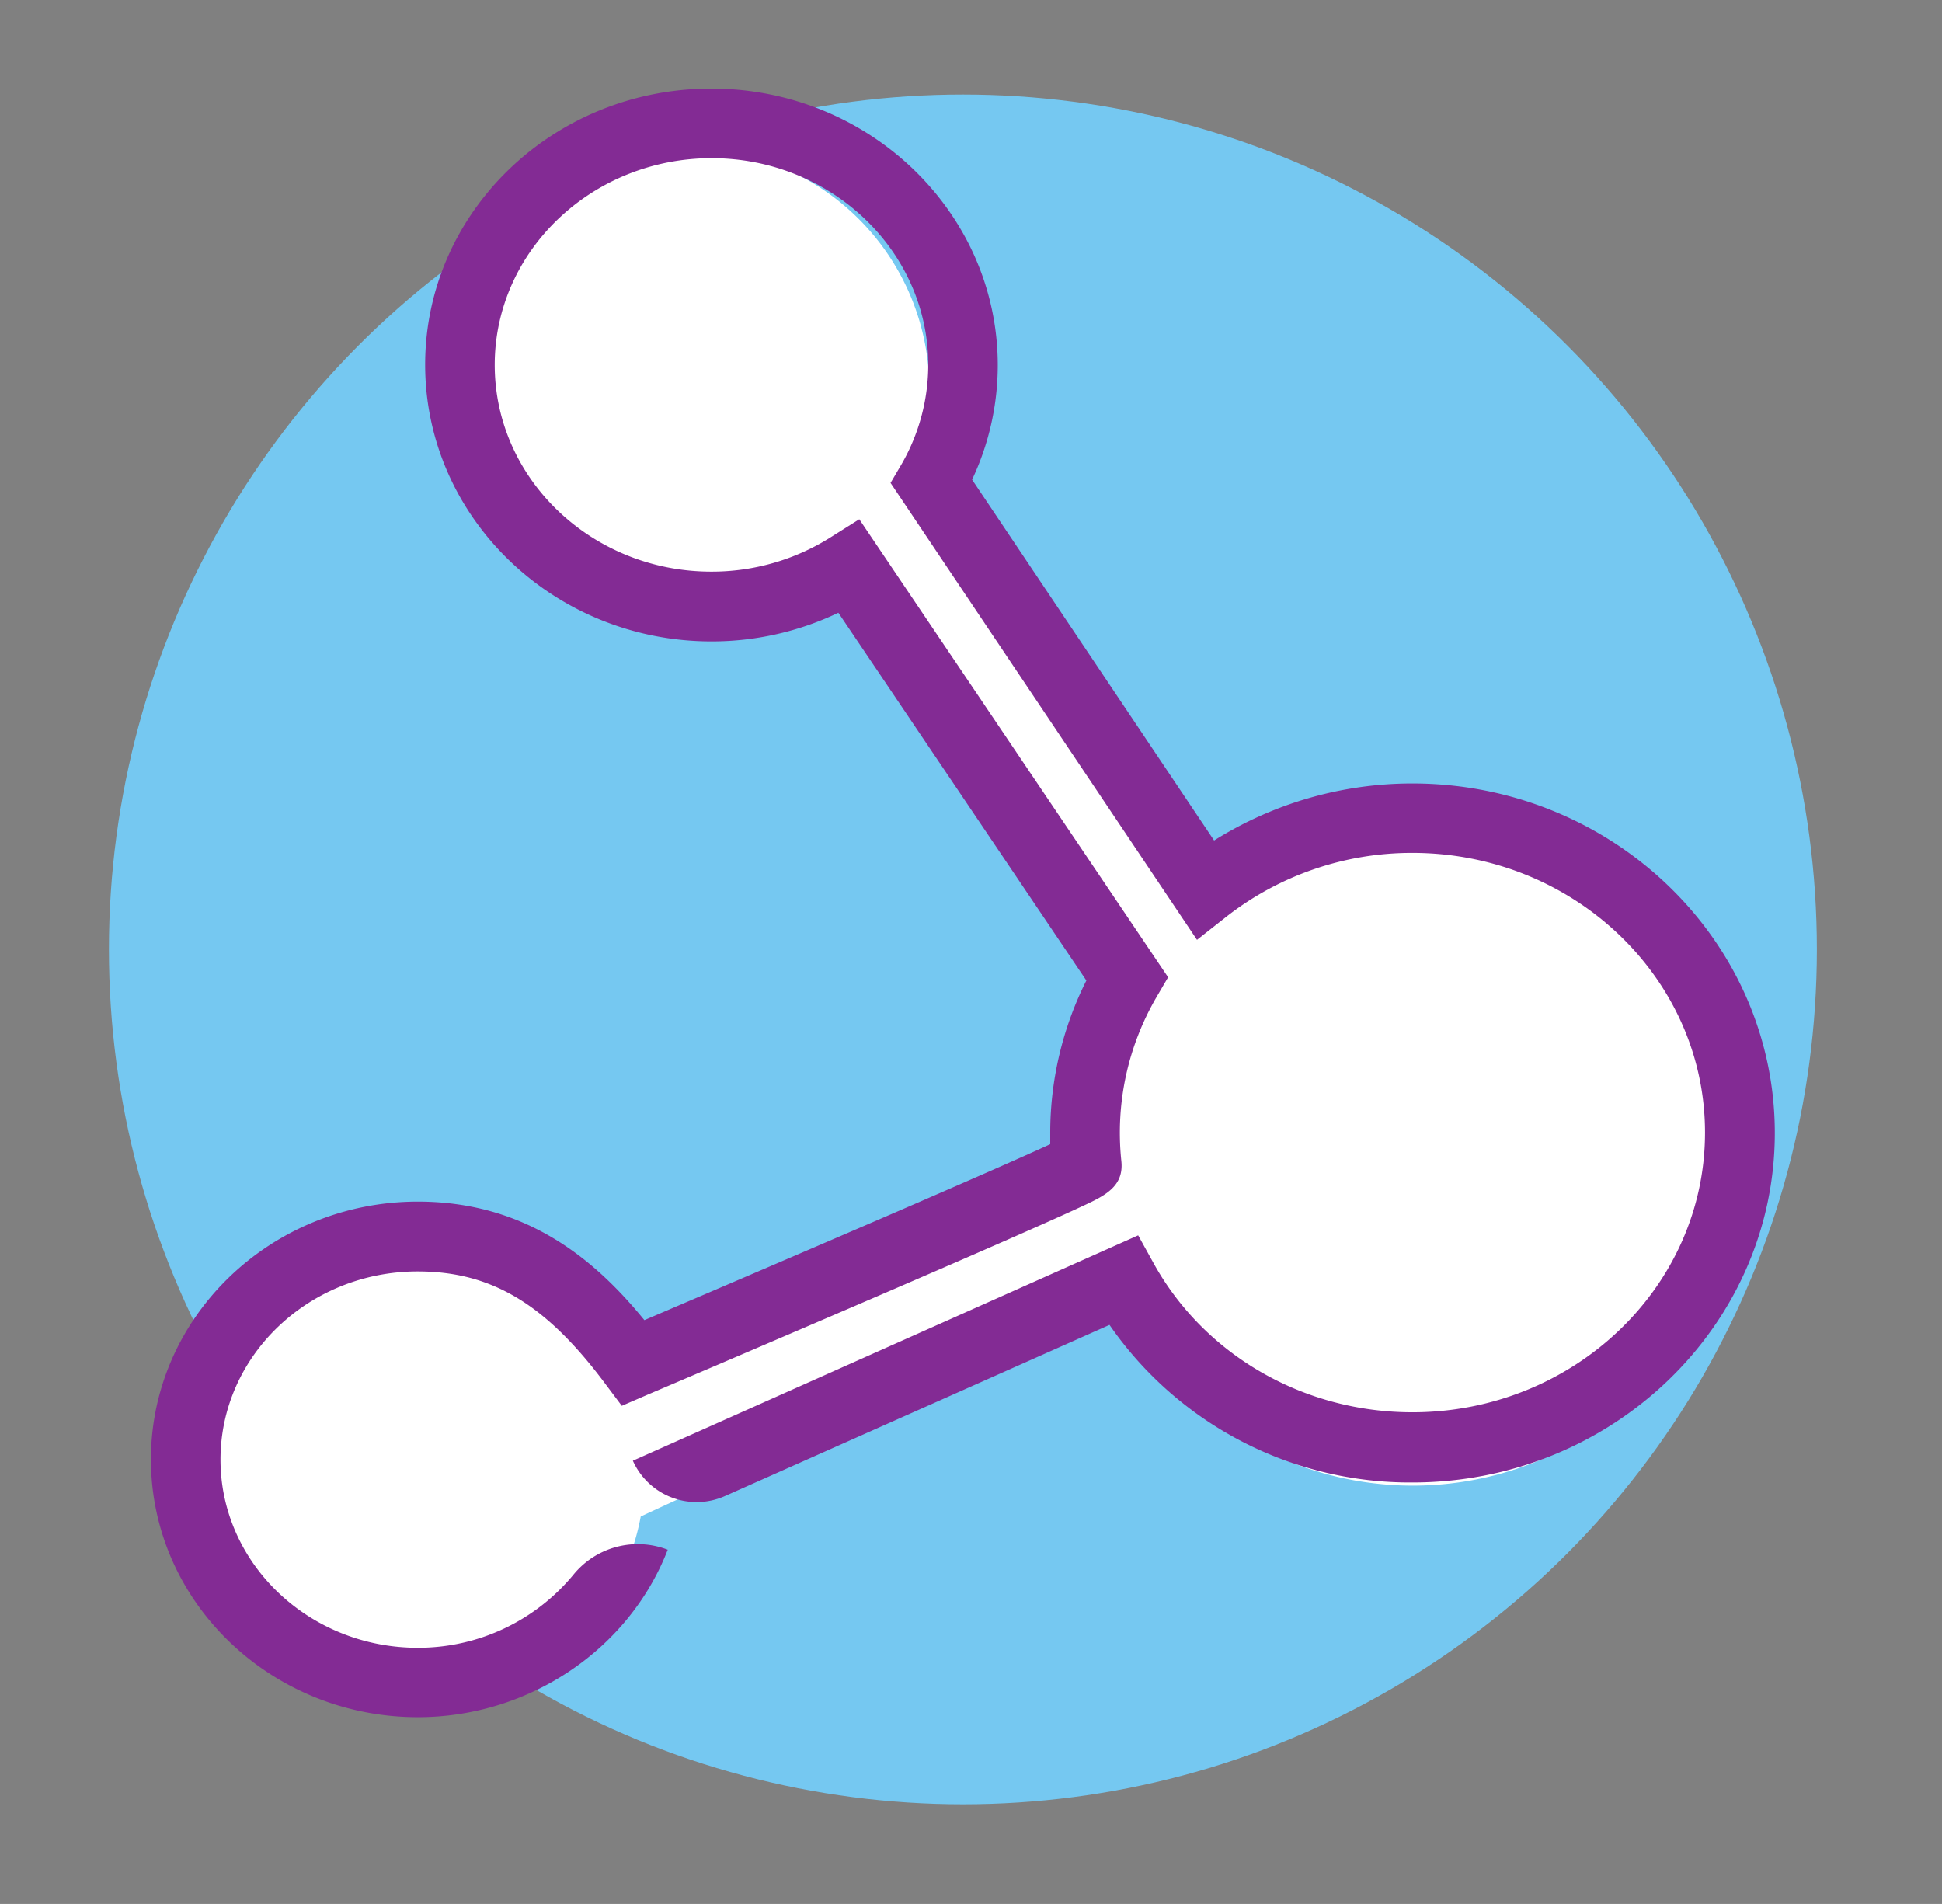 <svg id="Layer_1" data-name="Layer 1" xmlns="http://www.w3.org/2000/svg" viewBox="0 0 350.89 344"><rect x="0" y="0" width="350.89" height="344" fill="#808080" stroke="none"/><defs><style>.cls-1{fill:#75c8f1;}.cls-2{fill:#fff;}.cls-3{fill:#832b94;}</style></defs><title>stats icons</title><ellipse class="cls-1" cx="173.98" cy="171.54" rx="154.3" ry="154.46"/><path class="cls-2" d="M255.26,149.49a59.09,59.09,0,0,0-35.73,12L164,88.35a43.48,43.48,0,1,0-15.14,17.94l53.53,75.44A59.23,59.23,0,0,0,195.78,209a61.18,61.18,0,0,0,.59,7.94l-84.86,29.81A41.66,41.66,0,1,0,115.77,274c23.73-11.1,63.8-28.26,86.59-37.93a59.46,59.46,0,1,0,52.9-86.57Z"/><path class="cls-3" d="M75.51,310.26c-26.6,0-48.24-20.89-48.24-46.58S48.91,217.1,75.51,217.1c19.78,0,32.22,10.74,40.92,21.42,25.74-11,62.23-26.65,73.33-31.79,0-.7,0-1.4,0-2.1a61.32,61.32,0,0,1,6.53-27.47l-44.81-66.45a53,53,0,0,1-22.91,5.18c-28.54,0-51.75-22.41-51.75-50S100,16,128.53,16s51.75,22.41,51.75,50a48.48,48.48,0,0,1-4.64,20.66l43.73,65.2a67.37,67.37,0,0,1,35.83-10.3c36.11,0,65.48,28.33,65.48,63.14s-29.37,63.15-65.48,63.15a66.06,66.06,0,0,1-54.73-28.47L131,270.3a12.61,12.61,0,0,1-16.65-6.38h0l91.3-40.72,2.8,5.06c9.2,16.6,27.12,26.91,46.75,26.91,29.15,0,52.87-22.67,52.87-50.54S284.35,154.1,255.2,154.1a54.46,54.46,0,0,0-33.58,11.5l-5.34,4.21L160.91,87.25l2-3.4a36,36,0,0,0,4.81-17.92c0-20.6-17.56-37.35-39.14-37.35S89.39,45.33,89.39,65.93s17.56,37.35,39.14,37.35a40.21,40.21,0,0,0,21.55-6.2l5.18-3.26,55.8,82.75-2,3.42a48.62,48.62,0,0,0-6.45,29.78c.49,4.64-3,6.28-7.09,8.18-2.26,1.06-5.5,2.51-9.38,4.23-7.69,3.41-17.95,7.86-28.21,12.28-20.5,8.84-41,17.56-41,17.56L112.35,254l-3-4c-10.75-14.41-20.57-20.28-33.88-20.28-19.65,0-35.63,15.24-35.63,34s16,34,35.63,34a36.38,36.38,0,0,0,28.09-13.15A15,15,0,0,1,120.65,280h0C113.64,298.1,95.5,310.26,75.51,310.26Z"/></svg>